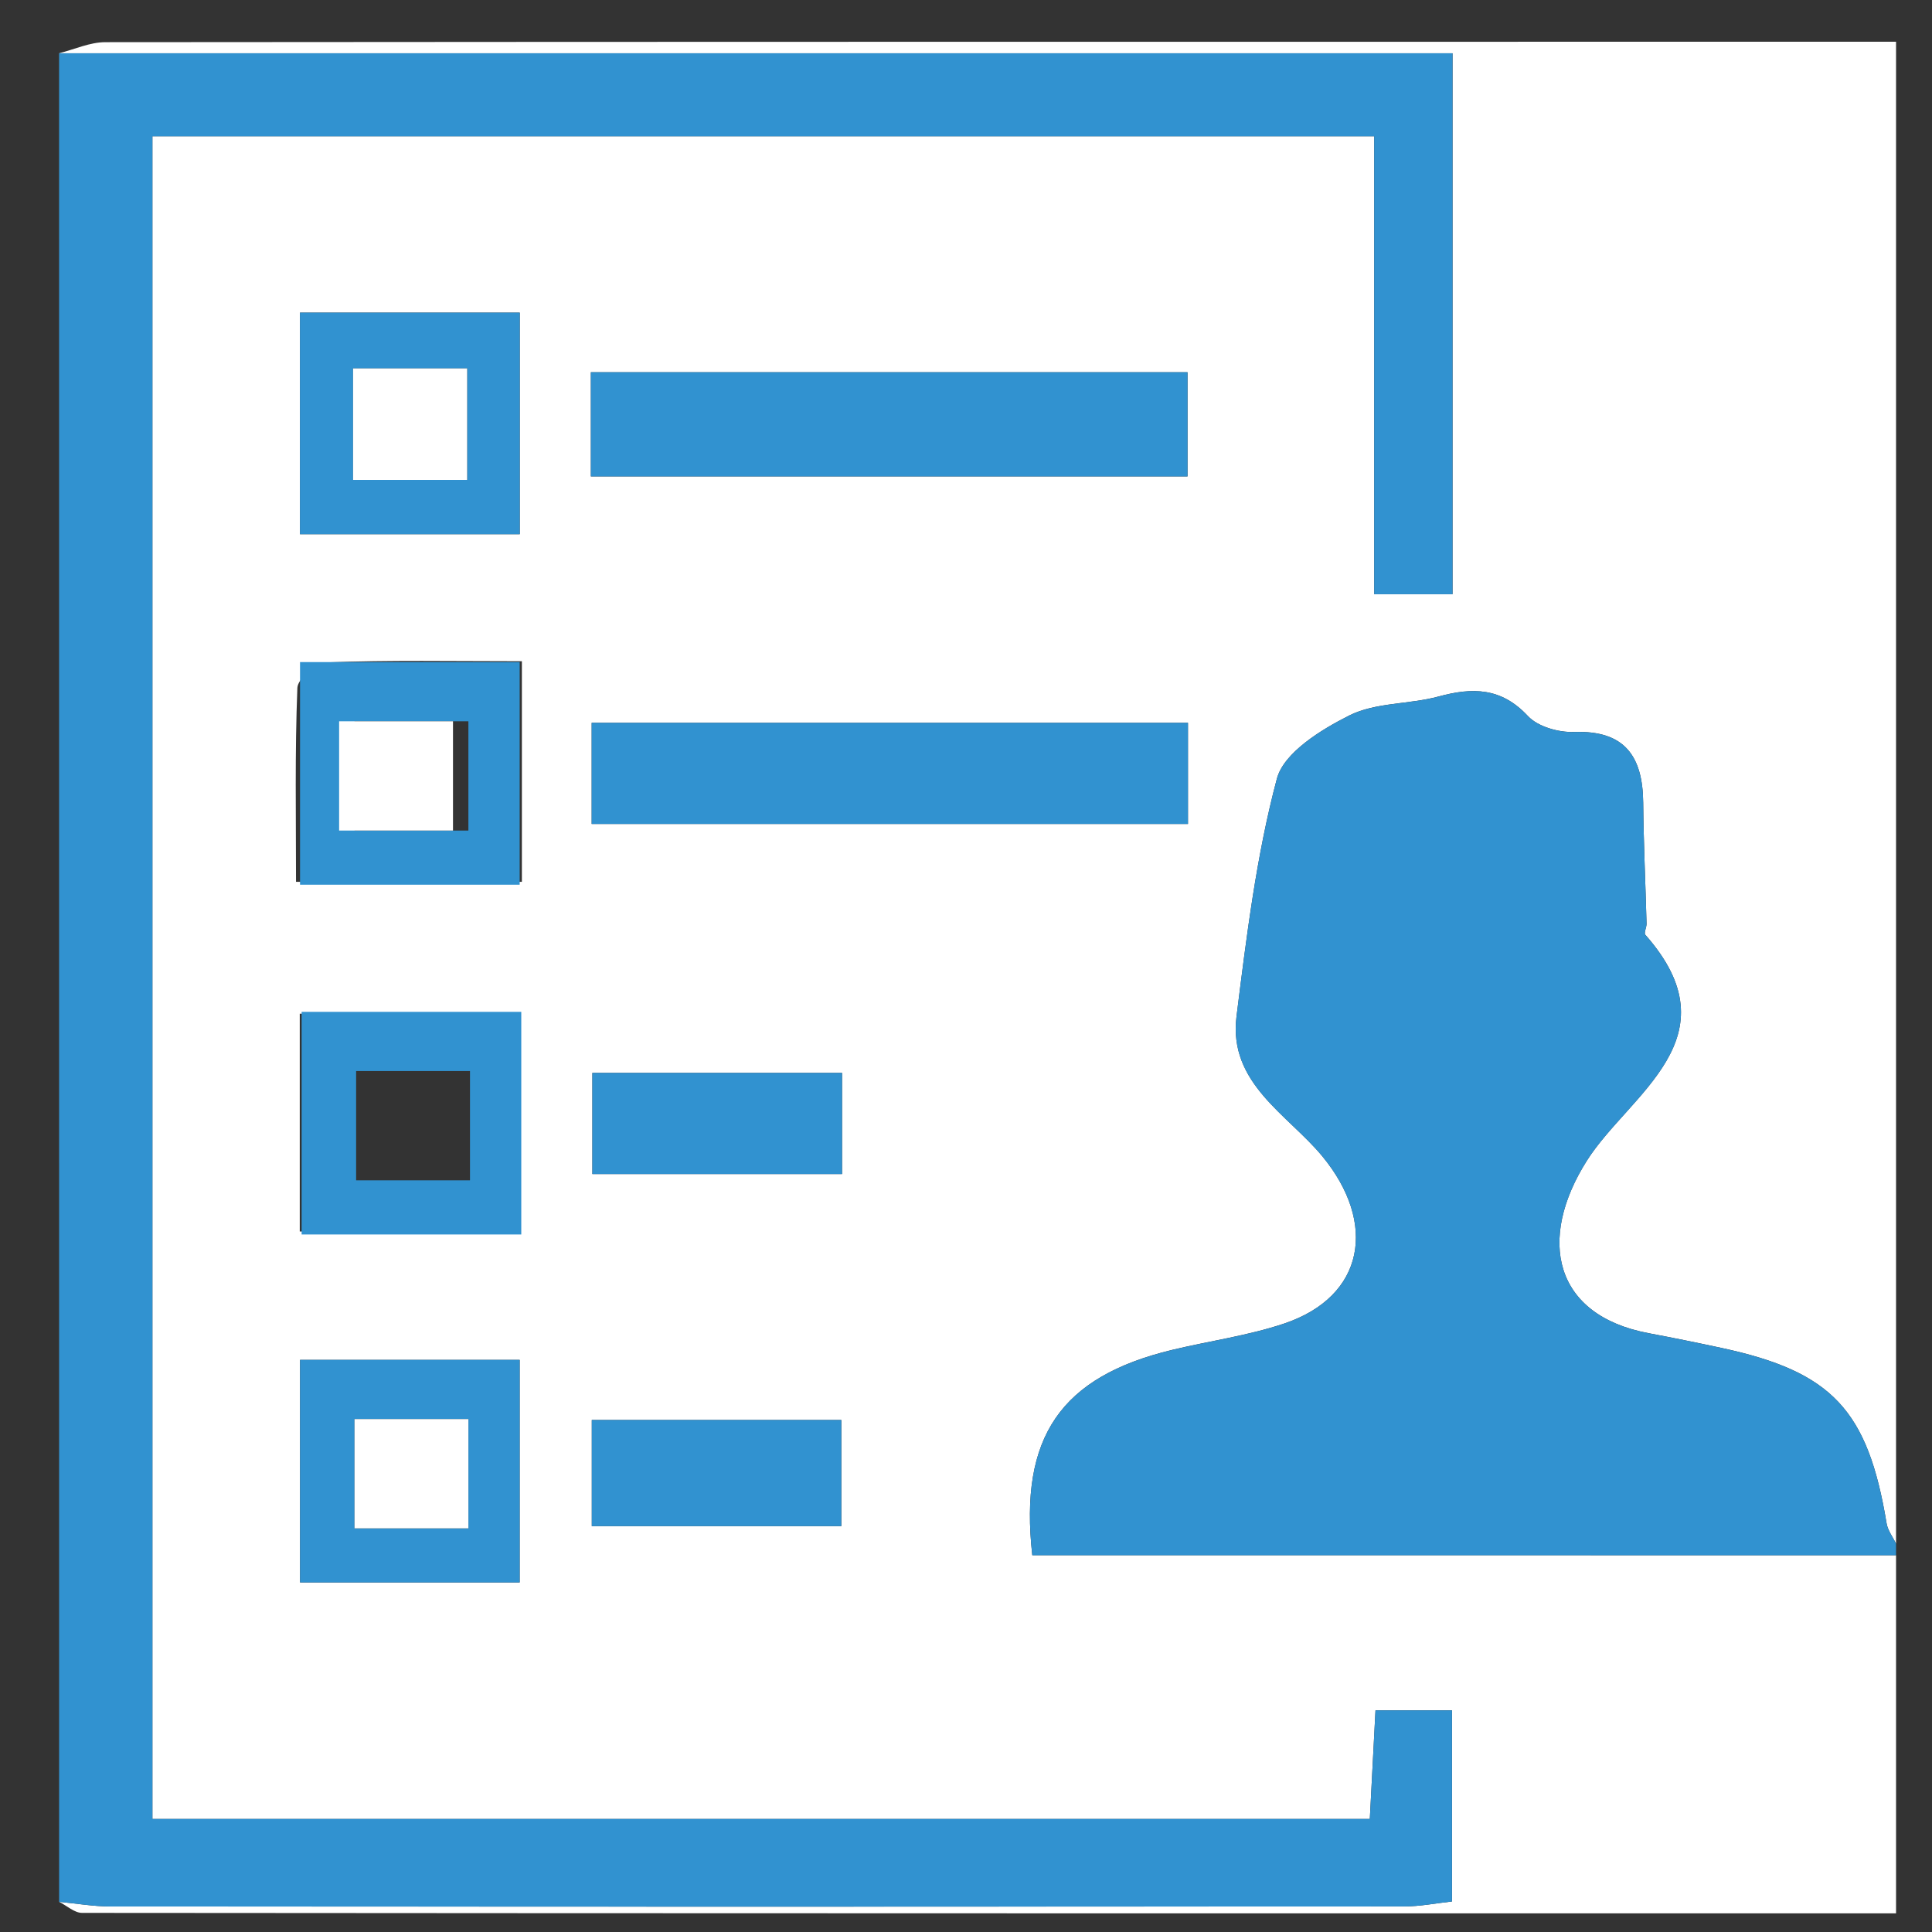 <?xml version="1.0" encoding="utf-8"?>
<!-- Generator: Adobe Illustrator 17.0.0, SVG Export Plug-In . SVG Version: 6.00 Build 0)  -->
<!DOCTYPE svg PUBLIC "-//W3C//DTD SVG 1.1//EN" "http://www.w3.org/Graphics/SVG/1.1/DTD/svg11.dtd">
<svg version="1.1" id="Layer_1" xmlns="http://www.w3.org/2000/svg" xmlns:xlink="http://www.w3.org/1999/xlink" x="0px" y="0px"
	 width="64px" height="64px" viewBox="0 0 64 64" enable-background="new 0 0 64 64" xml:space="preserve">
<rect x="0" y="0" width="64" height="64" fill="#333333" stroke="none"/>
<path fill="#FFFFFF" d="M62.809,51.519c0,3.944,0,7.889,0,11.864c-20.03,0-40.06,0.001-60.089-0.016
	c-0.254,0-0.508-0.239-0.762-0.367c0.569,0.054,1.139,0.154,1.708,0.154c14.28,0.009,28.56,0.009,42.84-0.001
	c0.541,0,1.082-0.109,1.593-0.165c0-2.253,0-4.324,0-6.331c-0.926,0-1.717,0-2.534,0c-0.067,1.28-0.126,2.408-0.188,3.598
	c-13.512,0-26.868,0-40.328,0c0-18.612,0-37.124,0-55.742c13.449,0,26.806,0,40.473,0c0,5.095,0,10.146,0,15.17
	c1.05,0,1.79,0,2.595,0c0-6.002,0-11.894,0-17.919c-15.463,0-30.811,0-46.16,0c0.51-0.128,1.02-0.366,1.531-0.367
	C23.261,1.38,43.035,1.383,62.809,1.383c0,16.584,0,33.169,0,49.753c-0.107-0.224-0.274-0.438-0.313-0.673
	c-0.62-3.752-1.807-5.023-5.461-5.81c-0.807-0.174-1.617-0.338-2.428-0.491c-3.135-0.592-3.698-3.102-2.034-5.723
	c1.396-2.199,4.948-4.057,1.931-7.473c-0.055-0.062,0.044-0.245,0.04-0.371c-0.035-1.336-0.099-2.671-0.111-4.007
	c-0.015-1.532-0.607-2.4-2.291-2.341c-0.513,0.018-1.199-0.174-1.528-0.528c-0.883-0.947-1.832-0.954-2.961-0.647
	c-0.974,0.265-2.086,0.191-2.956,0.628c-0.94,0.472-2.168,1.231-2.399,2.096c-0.683,2.562-1.005,5.231-1.337,7.874
	c-0.278,2.217,1.713,3.258,2.847,4.638c1.809,2.198,1.417,4.636-1.275,5.538c-1.2,0.402-2.475,0.574-3.711,0.872
	c-3.671,0.886-5.067,2.875-4.626,6.799C43.717,51.519,53.263,51.519,62.809,51.519z M19.573,15.781c6.754,0,13.275,0,19.765,0
	c0-1.249,0-2.356,0-3.451c-6.669,0-13.184,0-19.765,0C19.573,13.543,19.573,14.607,19.573,15.781z M19.6,27.295
	c6.665,0,13.22,0,19.753,0c0-1.208,0-2.258,0-3.35c-6.644,0-13.15,0-19.753,0C19.6,25.133,19.6,26.177,19.6,27.295z M9.936,17.696
	c2.519,0,4.9,0,7.282,0c0-2.511,0-4.883,0-7.34c-2.48,0-4.806,0-7.282,0C9.936,12.795,9.936,15.173,9.936,17.696z M9.939,45.047
	c0,2.521,0,4.958,0,7.374c2.532,0,4.907,0,7.276,0c0-2.543,0-4.921,0-7.374C14.783,45.047,12.508,45.047,9.939,45.047z
	 M17.288,21.904c-2.298,0-4.388-0.04-6.473,0.039c-0.346,0.013-0.952,0.536-0.964,0.842c-0.085,2.14-0.045,4.286-0.045,6.427
	c2.652,0,5.035,0,7.482,0C17.288,26.786,17.288,24.512,17.288,21.904z M9.93,33.58c0,2.523,0,4.845,0,7.215c2.521,0,4.894,0,7.301,0
	c0-2.489,0-4.806,0-7.215C14.756,33.58,12.421,33.58,9.93,33.58z M19.604,47.039c0,1.196,0,2.299,0,3.516c2.79,0,5.478,0,8.265,0
	c0-1.2,0-2.306,0-3.516C25.096,47.039,22.406,47.039,19.604,47.039z M27.894,35.541c-2.854,0-5.55,0-8.271,0c0,1.191,0,2.24,0,3.35
	c2.822,0,5.51,0,8.271,0C27.894,37.729,27.894,36.726,27.894,35.541z"/>
<path fill="#3192D0" d="M1.957,1.765c15.349,0,30.698,0,46.16,0c0,6.025,0,11.917,0,17.919c-0.805,0-1.545,0-2.595,0
	c0-5.024,0-10.074,0-15.17c-13.667,0-27.024,0-40.473,0c0,18.617,0,37.13,0,55.742c13.46,0,26.816,0,40.328,0
	c0.062-1.19,0.121-2.318,0.188-3.598c0.817,0,1.608,0,2.534,0c0,2.007,0,4.078,0,6.331c-0.512,0.055-1.052,0.164-1.593,0.165
	c-14.28,0.009-28.56,0.009-42.84,0.001c-0.569,0-1.139-0.1-1.708-0.154C1.957,42.588,1.957,22.177,1.957,1.765z"/>
<path fill="#3192D0" d="M62.809,51.519c-9.546,0-19.091,0-28.613,0c-0.441-3.924,0.954-5.912,4.626-6.799
	c1.236-0.298,2.511-0.47,3.711-0.872c2.692-0.902,3.084-3.34,1.275-5.538c-1.135-1.379-3.125-2.42-2.847-4.638
	c0.331-2.643,0.654-5.312,1.337-7.874c0.231-0.866,1.458-1.624,2.399-2.096c0.87-0.437,1.982-0.363,2.956-0.628
	c1.129-0.307,2.078-0.3,2.961,0.647c0.33,0.354,1.015,0.546,1.528,0.528c1.684-0.059,2.276,0.809,2.291,2.341
	c0.013,1.336,0.076,2.671,0.111,4.007c0.003,0.126-0.095,0.309-0.04,0.371c3.017,3.416-0.534,5.274-1.931,7.473
	c-1.664,2.62-1.101,5.13,2.034,5.723c0.811,0.153,1.621,0.317,2.428,0.491c3.655,0.787,4.841,2.058,5.461,5.81
	c0.039,0.235,0.205,0.449,0.313,0.673C62.809,51.263,62.809,51.391,62.809,51.519z"/>
<path fill="#3192D0" d="M19.573,15.781c0-1.174,0-2.238,0-3.451c6.581,0,13.096,0,19.765,0c0,1.095,0,2.201,0,3.451
	C32.848,15.781,26.327,15.781,19.573,15.781z"/>
<path fill="#3192D0" d="M19.6,27.295c0-1.118,0-2.162,0-3.35c6.604,0,13.11,0,19.753,0c0,1.093,0,2.142,0,3.35
	C32.82,27.295,26.265,27.295,19.6,27.295z"/>
<path fill="#3192D0" d="M9.936,17.696c0-2.523,0-4.902,0-7.34c2.476,0,4.801,0,7.282,0c0,2.457,0,4.829,0,7.34
	C14.836,17.696,12.454,17.696,9.936,17.696z M15.475,15.898c0-1.342,0-2.501,0-3.694c-1.323,0-2.492,0-3.779,0
	c0,1.27,0,2.427,0,3.694C12.979,15.898,14.151,15.898,15.475,15.898z"/>
<path fill="#3192D0" d="M9.939,45.047c2.569,0,4.844,0,7.276,0c0,2.453,0,4.831,0,7.374c-2.369,0-4.744,0-7.276,0
	C9.939,50.006,9.939,47.568,9.939,45.047z M15.516,47.009c-1.379,0-2.59,0-3.772,0c0,1.324,0,2.477,0,3.62c1.337,0,2.502,0,3.772,0
	C15.516,49.389,15.516,48.28,15.516,47.009z"/>
<path fill="#3192D0" d="M19.604,47.039c2.802,0,5.492,0,8.265,0c0,1.211,0,2.316,0,3.516c-2.788,0-5.475,0-8.265,0
	C19.604,49.337,19.604,48.235,19.604,47.039z"/>
<path fill="#3192D0" d="M27.894,35.541c0,1.185,0,2.187,0,3.35c-2.76,0-5.448,0-8.271,0c0-1.11,0-2.158,0-3.35
	C22.344,35.541,25.04,35.541,27.894,35.541z"/>
<path fill="#FFFFFF" d="M15.475,15.898c-1.324,0-2.495,0-3.779,0c0-1.267,0-2.424,0-3.694c1.287,0,2.456,0,3.779,0
	C15.475,13.397,15.475,14.556,15.475,15.898z"/>
<path fill="#FFFFFF" d="M15.516,47.009c0,1.272,0,2.381,0,3.62c-1.27,0-2.435,0-3.772,0c0-1.142,0-2.296,0-3.62
	C12.926,47.009,14.137,47.009,15.516,47.009z"/>
<path fill="#3192D0" d="M9.939,21.933c2.569,0,4.844,0,7.276,0c0,2.453,0,4.831,0,7.374c-2.369,0-4.744,0-7.276,0
	C9.939,26.891,9.939,24.454,9.939,21.933z M15.516,23.894c-1.379,0-2.59,0-3.772,0c0,1.324,0,2.477,0,3.62c1.337,0,2.502,0,3.772,0
	C15.516,26.275,15.516,25.166,15.516,23.894z"/>
<path fill="#FFFFFF" d="M15.006,23.894c0,1.272,0,2.381,0,3.62c-1.27,0-2.435,0-3.772,0c0-1.142,0-2.296,0-3.62
	C12.416,23.894,13.628,23.894,15.006,23.894z"/>
<path fill="#3192D0" d="M9.992,33.519c2.569,0,4.844,0,7.276,0c0,2.453,0,4.831,0,7.374c-2.369,0-4.744,0-7.276,0
	C9.992,38.477,9.992,36.04,9.992,33.519z M15.569,35.48c-1.379,0-2.59,0-3.772,0c0,1.324,0,2.477,0,3.62c1.337,0,2.502,0,3.772,0
	C15.569,37.861,15.569,36.752,15.569,35.48z"/>
</svg>
